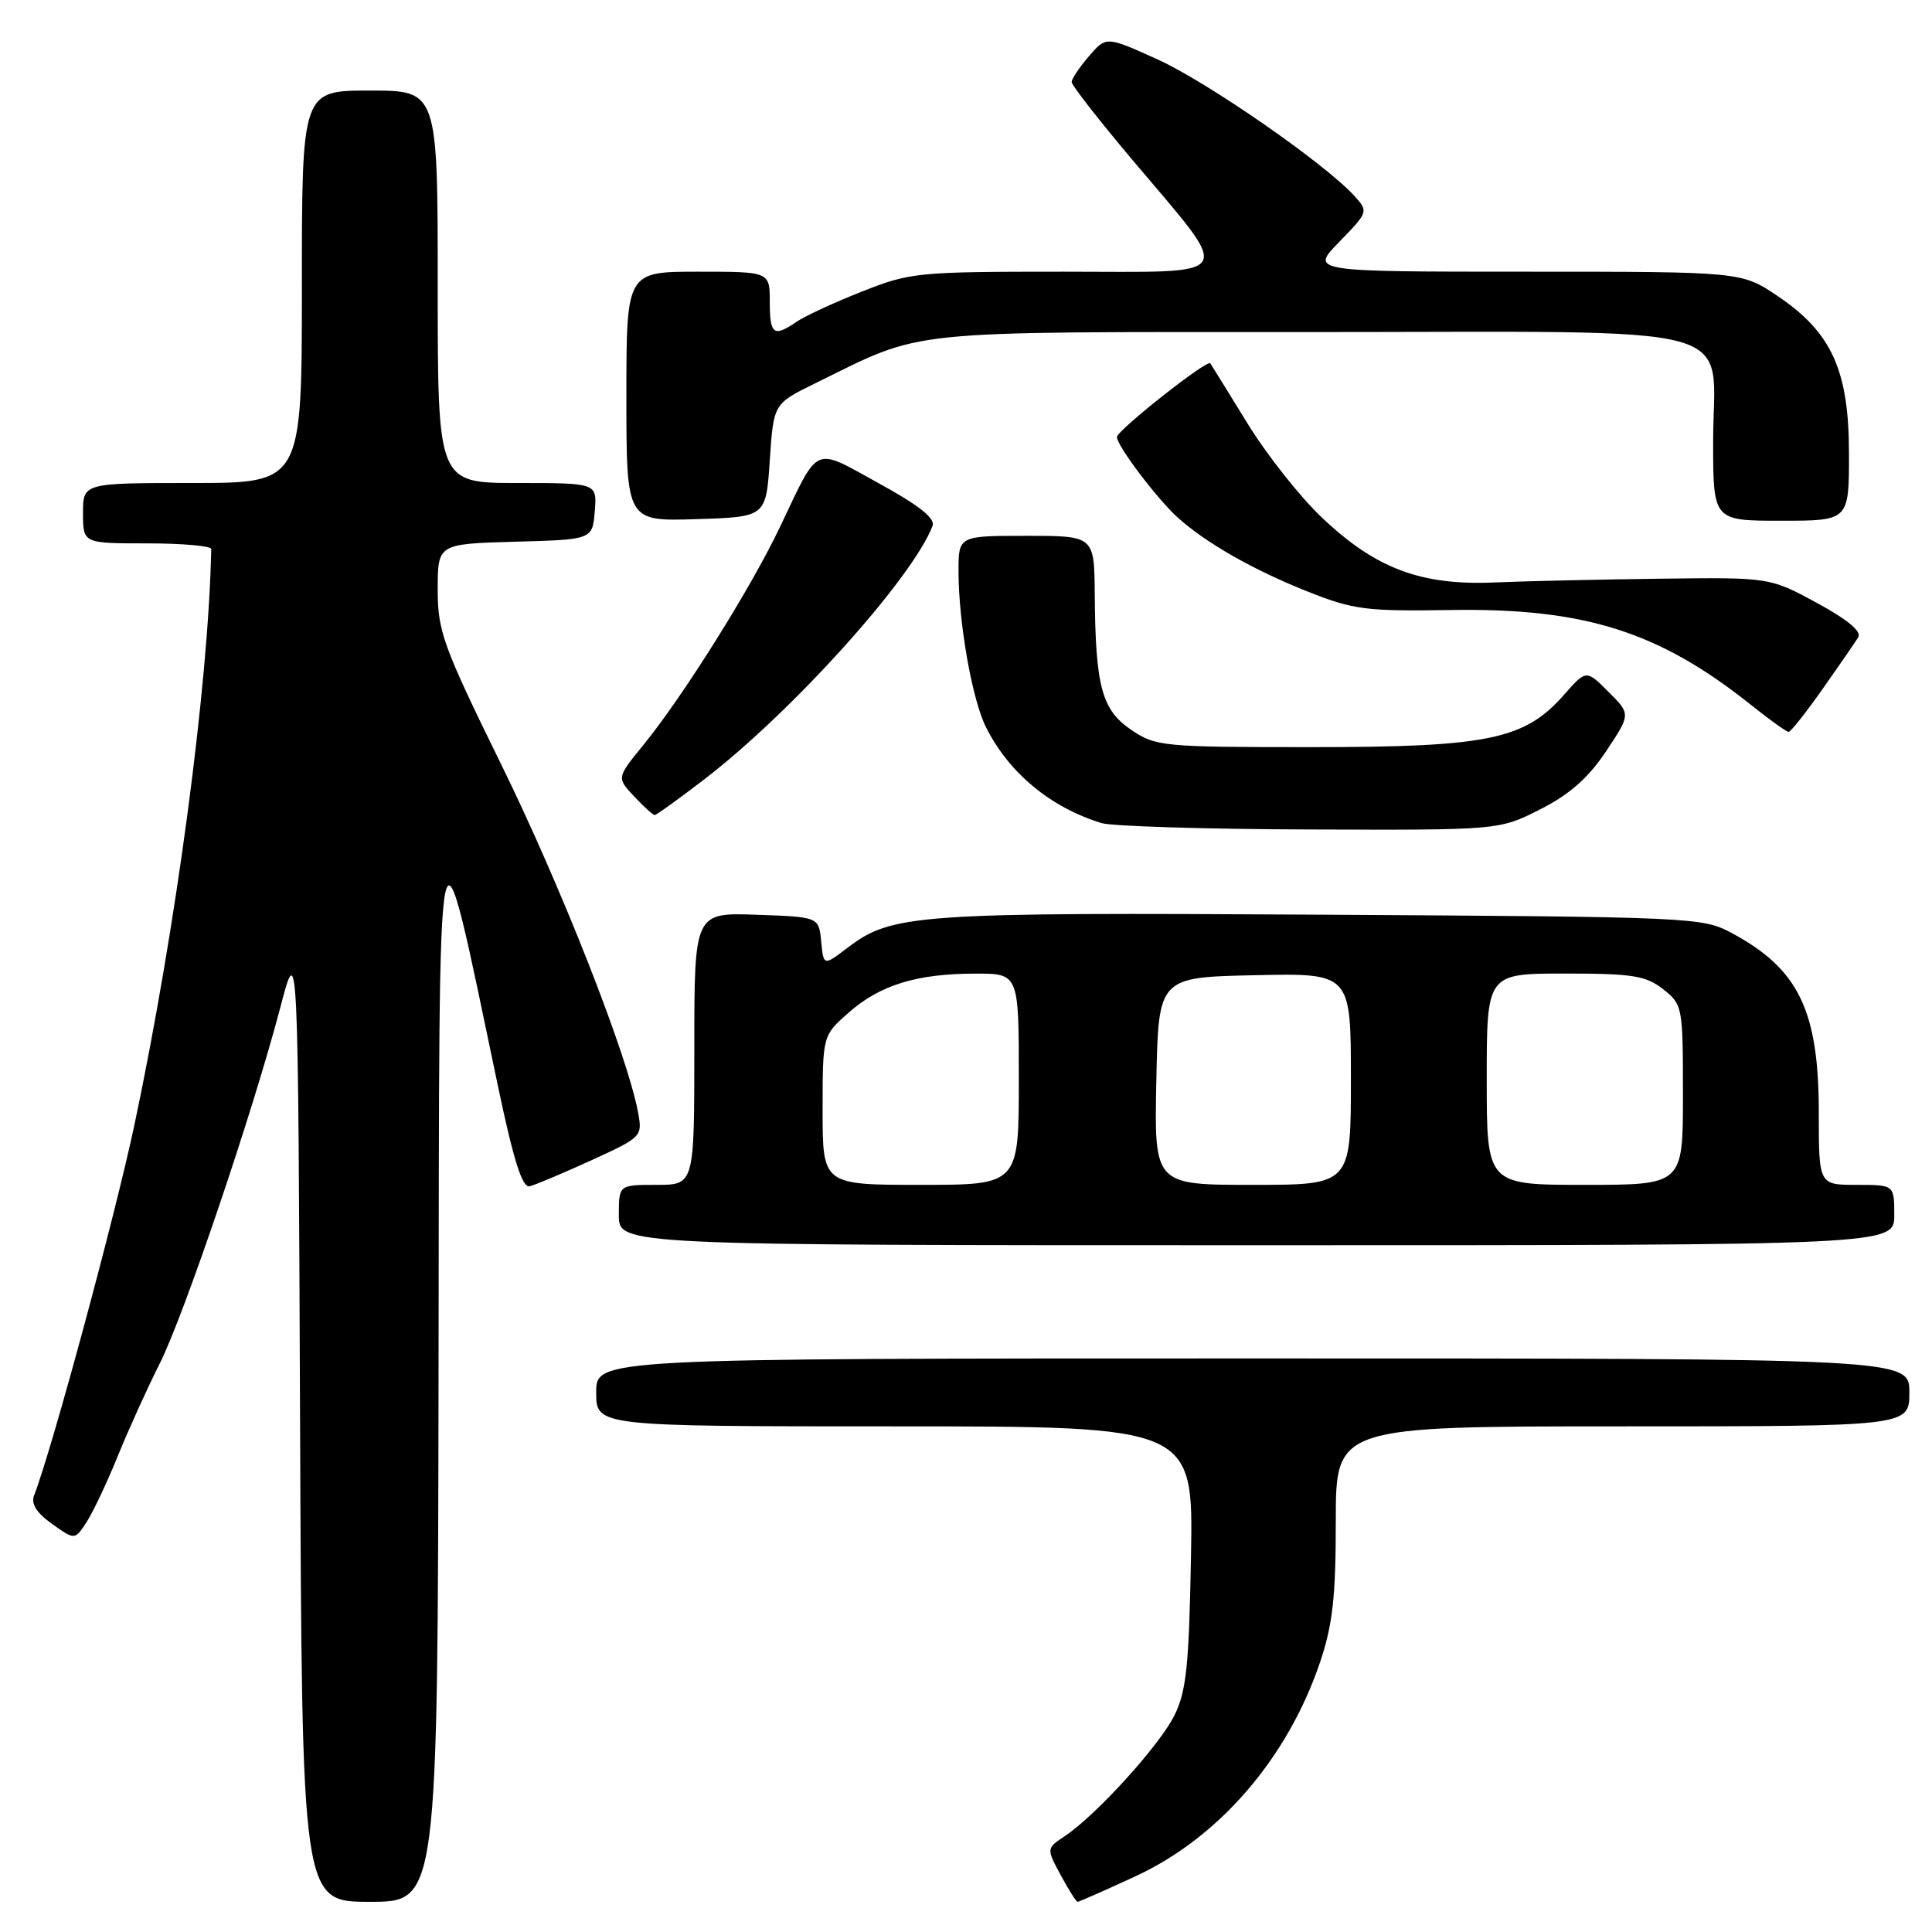 <?xml version="1.0" encoding="UTF-8" standalone="no"?>
<!DOCTYPE svg PUBLIC "-//W3C//DTD SVG 1.1//EN" "http://www.w3.org/Graphics/SVG/1.1/DTD/svg11.dtd" >
<svg xmlns="http://www.w3.org/2000/svg" xmlns:xlink="http://www.w3.org/1999/xlink" version="1.1" viewBox="0 0 256 256">
 <g >
 <path fill="currentColor"
d=" M 58.11 181.25 C 58.23 102.39 57.74 104.70 66.00 144.00 C 68.04 153.73 69.21 157.41 70.17 157.19 C 70.90 157.02 74.57 155.47 78.33 153.76 C 85.09 150.66 85.15 150.60 84.53 147.32 C 83.11 139.73 74.31 117.37 66.43 101.33 C 58.68 85.54 58.00 83.66 58.00 78.11 C 58.00 72.07 58.00 72.07 68.25 71.78 C 78.50 71.50 78.50 71.50 78.81 67.75 C 79.12 64.00 79.12 64.00 68.56 64.00 C 58.00 64.00 58.00 64.00 58.00 38.00 C 58.00 12.00 58.00 12.00 49.00 12.00 C 40.00 12.00 40.00 12.00 40.00 38.00 C 40.00 64.00 40.00 64.00 25.50 64.00 C 11.00 64.00 11.00 64.00 11.00 68.00 C 11.00 72.00 11.00 72.00 19.50 72.00 C 24.18 72.00 27.99 72.34 27.99 72.75 C 27.63 90.71 23.36 122.80 17.83 148.96 C 15.29 160.99 6.84 192.22 4.52 198.14 C 4.08 199.26 4.83 200.45 6.89 201.92 C 9.91 204.07 9.91 204.07 11.45 201.72 C 12.30 200.42 14.17 196.48 15.60 192.95 C 17.03 189.43 19.52 183.94 21.13 180.75 C 24.38 174.31 33.49 147.41 37.14 133.50 C 39.50 124.50 39.50 124.50 39.76 188.25 C 40.01 252.00 40.01 252.00 49.01 252.00 C 58.00 252.00 58.00 252.00 58.11 181.25 Z  M 150.45 248.62 C 161.54 243.50 170.64 232.93 174.92 220.23 C 176.59 215.29 177.00 211.57 177.00 201.53 C 177.00 189.00 177.00 189.00 215.00 189.00 C 253.00 189.00 253.00 189.00 253.00 184.50 C 253.00 180.00 253.00 180.00 166.00 180.00 C 79.00 180.00 79.00 180.00 79.00 184.50 C 79.00 189.00 79.00 189.00 118.56 189.00 C 158.13 189.00 158.13 189.00 157.81 206.25 C 157.55 220.74 157.20 224.11 155.61 227.31 C 153.63 231.29 145.24 240.54 141.07 243.31 C 138.65 244.93 138.65 244.93 140.55 248.47 C 141.60 250.41 142.61 252.00 142.79 252.00 C 142.98 252.00 146.43 250.48 150.45 248.62 Z  M 251.00 161.00 C 251.00 157.00 251.00 157.00 246.00 157.00 C 241.00 157.00 241.00 157.00 241.00 147.47 C 241.00 133.91 238.34 128.41 229.50 123.65 C 225.58 121.54 224.50 121.49 175.00 121.20 C 121.34 120.88 118.19 121.10 112.31 125.58 C 109.13 128.00 109.13 128.00 108.81 124.75 C 108.50 121.50 108.50 121.50 100.25 121.21 C 92.00 120.92 92.00 120.92 92.00 138.96 C 92.00 157.00 92.00 157.00 87.00 157.00 C 82.00 157.00 82.00 157.00 82.00 161.00 C 82.00 165.00 82.00 165.00 166.50 165.00 C 251.00 165.00 251.00 165.00 251.00 161.00 Z  M 204.07 107.25 C 207.96 105.28 210.44 103.10 212.80 99.57 C 216.09 94.63 216.09 94.63 213.14 91.68 C 210.18 88.72 210.18 88.72 207.20 92.11 C 202.00 98.00 197.16 99.00 173.76 99.00 C 154.11 99.00 153.16 98.91 149.91 96.72 C 145.99 94.08 145.15 90.95 145.06 78.75 C 145.00 71.00 145.00 71.00 136.00 71.00 C 127.00 71.00 127.00 71.00 127.01 75.75 C 127.02 82.54 128.82 92.74 130.66 96.38 C 133.71 102.45 139.23 107.01 145.99 109.07 C 147.37 109.48 159.78 109.87 173.57 109.91 C 198.64 110.00 198.64 110.00 204.07 107.25 Z  M 93.33 103.26 C 104.97 94.32 120.90 76.63 123.57 69.68 C 123.95 68.68 121.77 66.96 116.43 64.03 C 107.66 59.21 108.61 58.79 103.37 69.79 C 99.49 77.95 90.51 92.27 85.20 98.78 C 81.71 103.06 81.71 103.06 84.03 105.53 C 85.30 106.89 86.53 108.00 86.75 108.00 C 86.97 108.00 89.93 105.87 93.33 103.26 Z  M 241.50 91.30 C 243.70 88.18 245.83 85.09 246.23 84.44 C 246.70 83.67 244.79 82.08 240.73 79.88 C 234.50 76.50 234.50 76.50 220.00 76.68 C 212.03 76.78 202.12 77.00 198.00 77.18 C 188.29 77.59 182.31 75.35 175.21 68.63 C 172.29 65.88 167.82 60.22 165.27 56.06 C 162.71 51.90 160.51 48.34 160.37 48.14 C 159.97 47.58 148.00 57.03 148.00 57.91 C 148.00 59.08 153.38 66.18 156.11 68.63 C 159.94 72.03 166.00 75.48 173.21 78.36 C 179.34 80.80 180.97 81.01 192.21 80.83 C 209.93 80.55 219.79 83.66 232.00 93.39 C 234.47 95.37 236.72 96.98 237.00 96.98 C 237.28 96.98 239.30 94.42 241.50 91.30 Z  M 102.00 61.00 C 102.50 53.50 102.50 53.50 108.00 50.80 C 122.68 43.60 118.79 44.00 173.54 44.00 C 232.60 44.00 227.00 42.48 227.00 58.50 C 227.00 69.00 227.00 69.00 236.00 69.00 C 245.00 69.00 245.00 69.00 245.00 60.16 C 245.00 49.11 242.74 44.09 235.58 39.25 C 230.77 36.00 230.77 36.00 202.18 36.00 C 173.59 36.00 173.59 36.00 177.48 32.03 C 181.30 28.10 181.33 28.02 179.48 25.98 C 175.62 21.71 160.01 10.88 153.42 7.89 C 146.58 4.79 146.58 4.79 144.29 7.45 C 143.03 8.91 142.00 10.45 142.00 10.87 C 142.00 11.29 145.55 15.84 149.89 21.00 C 163.61 37.28 164.37 36.00 140.98 36.00 C 121.55 36.00 120.61 36.09 114.17 38.65 C 110.50 40.10 106.61 41.90 105.53 42.65 C 102.51 44.72 102.00 44.33 102.00 40.00 C 102.00 36.00 102.00 36.00 92.50 36.00 C 83.00 36.00 83.00 36.00 83.00 52.54 C 83.00 69.08 83.00 69.08 92.25 68.79 C 101.50 68.50 101.50 68.50 102.00 61.00 Z  M 109.00 147.10 C 109.00 137.21 109.00 137.21 112.47 134.16 C 116.63 130.51 121.50 129.01 129.25 129.01 C 135.00 129.00 135.00 129.00 135.00 143.00 C 135.00 157.00 135.00 157.00 122.00 157.00 C 109.00 157.00 109.00 157.00 109.00 147.10 Z  M 153.22 143.25 C 153.50 129.50 153.50 129.50 166.25 129.22 C 179.00 128.94 179.00 128.94 179.00 142.97 C 179.00 157.00 179.00 157.00 165.97 157.00 C 152.94 157.00 152.94 157.00 153.22 143.25 Z  M 197.00 143.00 C 197.00 129.00 197.00 129.00 207.37 129.00 C 216.34 129.00 218.08 129.28 220.37 131.07 C 222.95 133.10 223.00 133.38 223.00 145.07 C 223.00 157.00 223.00 157.00 210.00 157.00 C 197.00 157.00 197.00 157.00 197.00 143.00 Z "/>
</g>
</svg>
